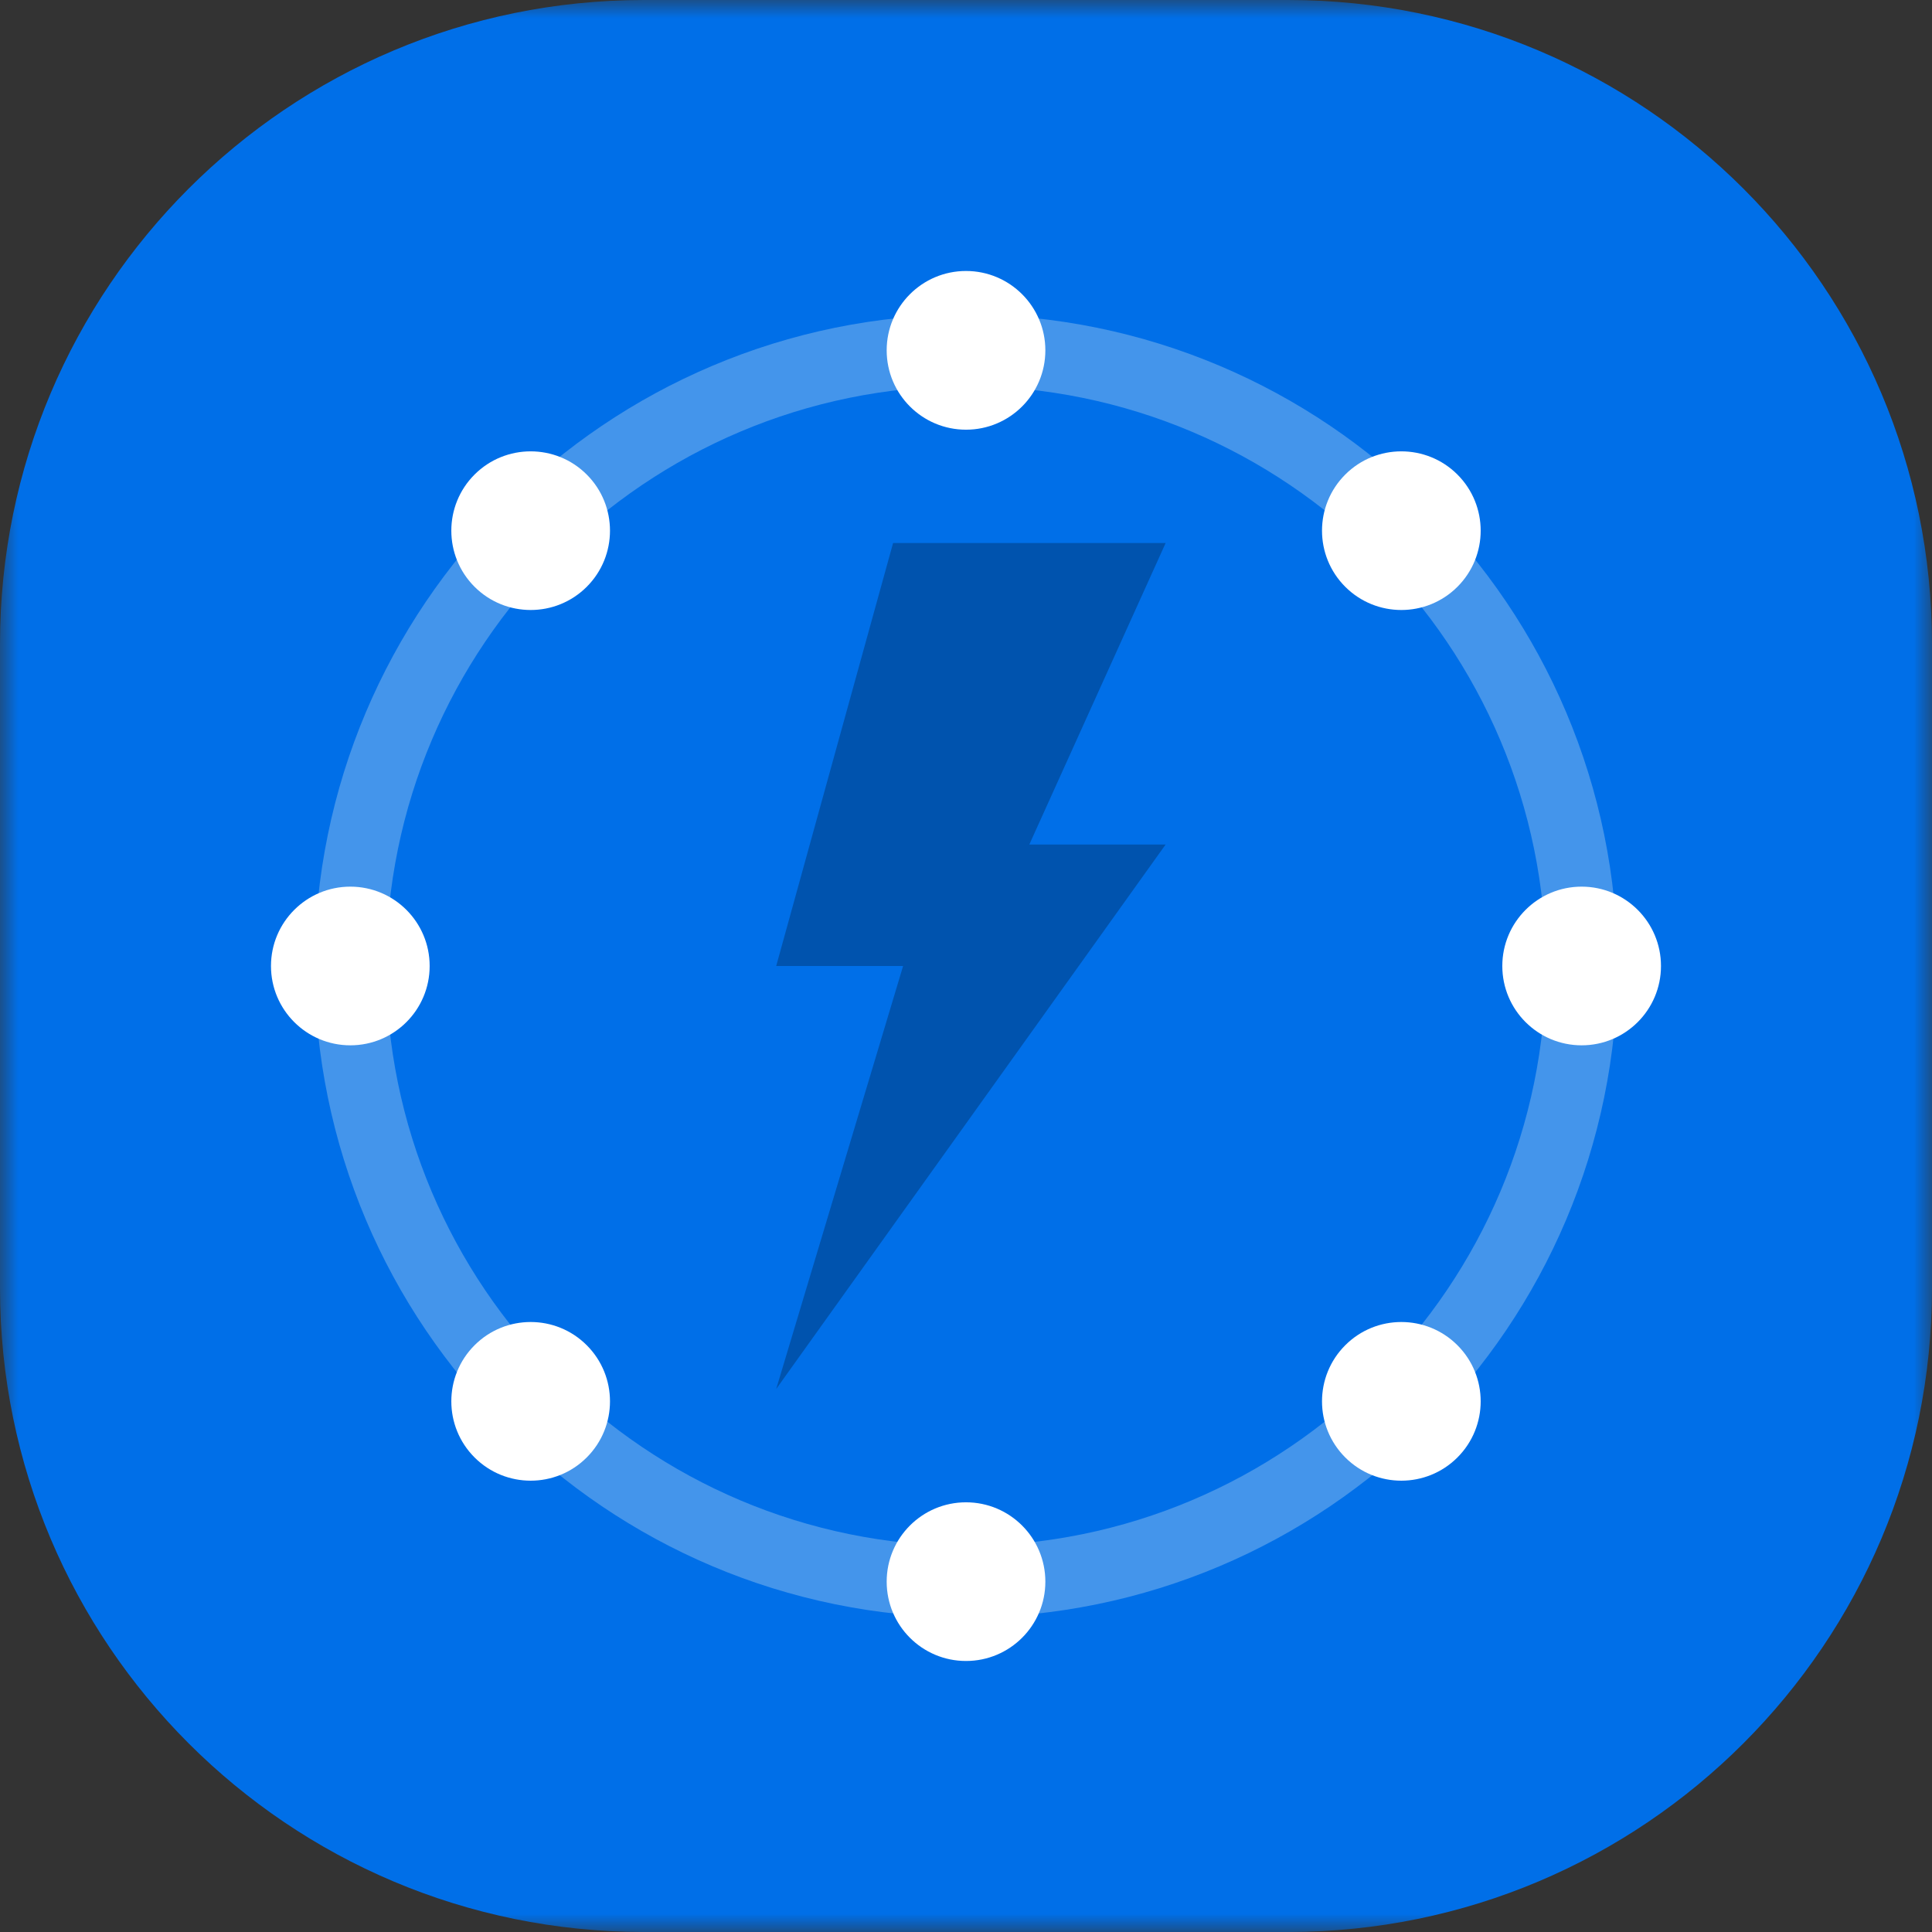 <?xml version="1.0" encoding="UTF-8"?>
<svg width="54px" height="54px" viewBox="0 0 54 54" version="1.1" xmlns="http://www.w3.org/2000/svg" xmlns:xlink="http://www.w3.org/1999/xlink">
    <rect x="0" y="0" width="54" height="54" fill="#333333" stroke="none"/>
    <!-- Generator: Sketch 53.2 (72643) - https://sketchapp.com -->
    <title>Group 24</title>
    <desc>Created with Sketch.</desc>
    <defs>
        <polygon id="path-1" points="0 0 54 0 54 54 0 54"></polygon>
    </defs>
    <g id="RenProject" stroke="none" stroke-width="1" fill="none" fill-rule="evenodd">
        <g id="RenVM" transform="translate(-868, -1196)">
            <g id="Group-24" transform="translate(868, 1196)">
                <g id="Group-3">
                    <mask id="mask-2" fill="white">
                        <use xlink:href="#path-1"></use>
                    </mask>
                    <g id="Clip-2"></g>
                    <path d="M36,54 L18,54 C8.06,54 -0,45.94 -0,36 L-0,18 C-0,8.059 8.06,0 18,0 L36,0 C45.941,0 54,8.059 54,18 L54,36 C54,45.94 45.941,54 36,54" id="Fill-1" fill="#006FE8" mask="url(#mask-2)"></path>
                </g>
                <path d="M44.208,27 C44.208,36.503 36.504,44.208 27,44.208 C17.497,44.208 9.793,36.503 9.793,27 C9.793,17.496 17.497,9.792 27,9.792 C36.504,9.792 44.208,17.496 44.208,27 Z" id="Stroke-4" stroke="#4495EB" stroke-width="2"></path>
                <path d="M46.425,27 C46.425,28.225 45.432,29.217 44.207,29.217 C42.983,29.217 41.99,28.225 41.99,27 C41.99,25.775 42.983,24.782 44.207,24.782 C45.432,24.782 46.425,25.775 46.425,27" id="Fill-6" fill="#FFFFFF"></path>
                <path d="M12.009,27 C12.009,28.225 11.017,29.217 9.792,29.217 C8.568,29.217 7.574,28.225 7.574,27 C7.574,25.775 8.568,24.782 9.792,24.782 C11.017,24.782 12.009,25.775 12.009,27" id="Fill-8" fill="#FFFFFF"></path>
                <path d="M27,46.425 C25.775,46.425 24.783,45.433 24.783,44.208 C24.783,42.983 25.775,41.99 27,41.99 C28.226,41.99 29.218,42.983 29.218,44.208 C29.218,45.433 28.226,46.425 27,46.425" id="Fill-10" fill="#FFFFFF"></path>
                <path d="M27,12.01 C25.775,12.01 24.783,11.017 24.783,9.792 C24.783,8.568 25.775,7.574 27,7.574 C28.226,7.574 29.218,8.568 29.218,9.792 C29.218,11.017 28.226,12.01 27,12.01" id="Fill-12" fill="#FFFFFF"></path>
                <path d="M40.736,40.736 C39.87,41.602 38.465,41.602 37.6,40.736 C36.734,39.87 36.734,38.466 37.6,37.6 C38.465,36.734 39.87,36.734 40.736,37.6 C41.602,38.466 41.602,39.87 40.736,40.736" id="Fill-14" fill="#FFFFFF"></path>
                <path d="M16.4,16.401 C15.535,17.266 14.13,17.266 13.264,16.401 C12.398,15.535 12.398,14.13 13.264,13.264 C14.13,12.399 15.535,12.399 16.4,13.264 C17.266,14.13 17.266,15.535 16.4,16.401" id="Fill-16" fill="#FFFFFF"></path>
                <path d="M13.264,40.736 C12.398,39.87 12.398,38.466 13.264,37.6 C14.13,36.734 15.535,36.734 16.4,37.6 C17.266,38.466 17.266,39.87 16.4,40.736 C15.535,41.602 14.13,41.602 13.264,40.736" id="Fill-18" fill="#FFFFFF"></path>
                <path d="M37.6,16.401 C36.734,15.535 36.734,14.13 37.6,13.264 C38.465,12.399 39.87,12.399 40.736,13.264 C41.602,14.13 41.602,15.535 40.736,16.401 C39.87,17.266 38.465,17.266 37.6,16.401" id="Fill-20" fill="#FFFFFF"></path>
                <polygon id="Fill-22" fill="#0053AE" points="24.962 15.178 32.58 15.178 28.77 23.604 32.58 23.604 21.695 38.822 25.242 27 21.695 27"></polygon>
            </g>
        </g>
    </g>
</svg>